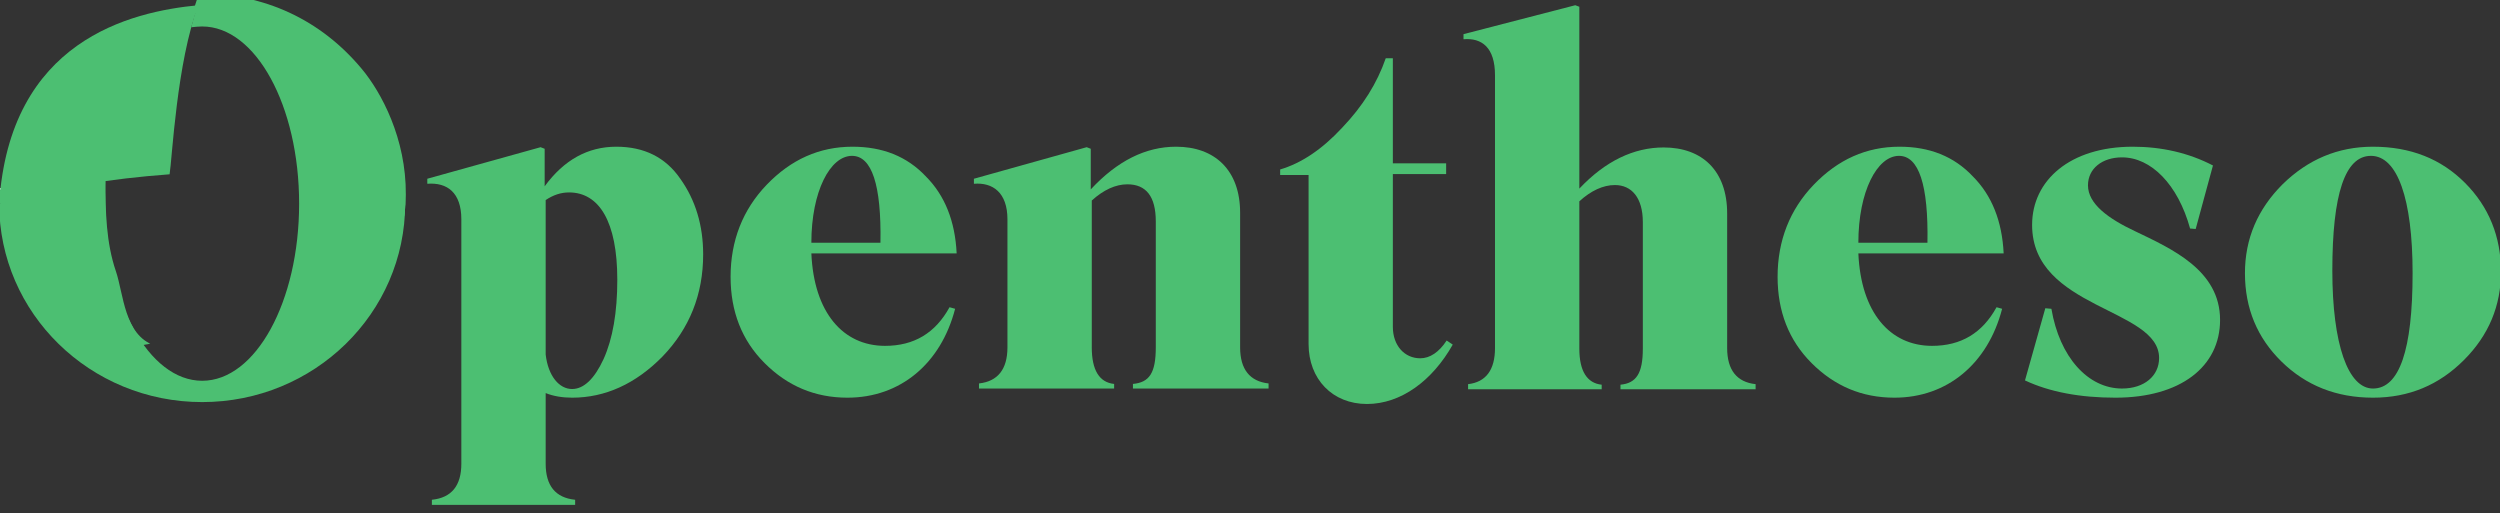 <?xml version="1.0" encoding="UTF-8" standalone="no"?>
<!DOCTYPE svg PUBLIC "-//W3C//DTD SVG 1.1//EN" "http://www.w3.org/Graphics/SVG/1.1/DTD/svg11.dtd">
<svg width="100%" height="100%" viewBox="0 0 2304 473" version="1.1" xmlns="http://www.w3.org/2000/svg" xmlns:xlink="http://www.w3.org/1999/xlink" xml:space="preserve" xmlns:serif="http://www.serif.com/" style="fill-rule:evenodd;clip-rule:evenodd;stroke-linejoin:round;stroke-miterlimit:2;">
    <rect x="0" y="0" width="2304" height="473" fill="#333333" stroke="none"/>
    <g id="g308" transform="matrix(0.558,0,0,-0.558,-160.119,9230.61)">
        <path id="path310" d="M1283.84,15949.3C1298.94,15982.8 1306.5,16026.5 1306.5,16080.2C1306.5,16176.7 1276.29,16224.5 1226.78,16224.5C1213.36,16224.5 1200.77,16220.3 1188.19,16211.9L1188.19,15956.8C1192.38,15920.7 1210.84,15899.8 1231.82,15899.8C1251.12,15899.8 1268.74,15916.6 1283.84,15949.3ZM1236.86,15708.5L1000.25,15708.5L1000.25,15716.9C1032.96,15720.2 1048.91,15740.4 1048.91,15776.4L1048.91,16180C1048.91,16224.5 1025.42,16241.3 992.693,16238.8L992.693,16247.1L1179.8,16299.2L1186.51,16296.6L1186.51,16234.6C1218.39,16278.2 1257.84,16300 1304.82,16300C1350.97,16300 1386.21,16282.4 1410.54,16247.1C1435.71,16211.9 1448.3,16169.9 1448.3,16122.1C1448.3,16055.8 1425.64,15999.6 1381.17,15953.5C1336.7,15908.2 1286.36,15885.5 1231.82,15885.5C1215.88,15885.5 1200.77,15888 1188.19,15893.1L1188.19,15776.4C1188.19,15740.4 1204.13,15720.2 1236.86,15716.9L1236.86,15708.5" style="fill:rgb(76,191,114);fill-rule:nonzero;"/>
    </g>
    <g id="g312" transform="matrix(0.558,0,0,-0.558,-160.119,9230.61)">
        <path id="path314" d="M1627,16141.4L1741.11,16141.4C1742.79,16237.1 1726.85,16284.9 1694.12,16284.9C1658.04,16284.9 1627,16226.2 1627,16141.4ZM1864.45,16032.3C1840.96,15941.7 1773.83,15885.5 1686.57,15885.5C1632.87,15885.5 1587.56,15904.8 1549.81,15942.6C1512.05,15980.3 1493.59,16028.1 1493.59,16085.2C1493.59,16144.8 1513.73,16196 1553.16,16237.1C1593.44,16279 1640.43,16300 1694.96,16300C1744.47,16300 1784.74,16284.1 1815.78,16251.3C1847.67,16219.5 1864.45,16176.7 1866.97,16123.8L1627,16123.8C1631.2,16026.5 1679.02,15971.1 1748.66,15971.1C1796.49,15971.1 1831.73,15992.1 1855.22,16034.9L1864.45,16032.3" style="fill:rgb(76,191,114);fill-rule:nonzero;"/>
    </g>
    <g id="g316" transform="matrix(0.558,0,0,-0.558,-160.119,9230.61)">
        <path id="path318" d="M2127.06,15900.6L1903.87,15900.6L1903.87,15909C1934.93,15912.4 1950.87,15932.5 1950.87,15968.6L1950.87,16180C1950.87,16224.5 1926.54,16241.3 1895.48,16238.8L1895.48,16247.1L2081.75,16299.2L2088.47,16296.6L2088.47,16229.5C2132.1,16276.5 2179.09,16300 2229.43,16300C2293.2,16300 2335.15,16261.4 2335.15,16190.9L2335.15,15968.6C2335.15,15932.5 2351.09,15912.4 2382.14,15909L2382.14,15900.6L2158.11,15900.6L2158.11,15908.2C2184.96,15910.7 2195.87,15925.8 2195.87,15968.6L2195.87,16176.7C2195.87,16217.8 2179.93,16237.9 2148.88,16237.9C2129.59,16237.9 2109.44,16228.7 2090.14,16211.1L2090.14,15968.6C2090.14,15930.8 2102.73,15910.7 2127.06,15908.2L2127.06,15900.6" style="fill:rgb(76,191,114);fill-rule:nonzero;"/>
    </g>
    <g id="g320" transform="matrix(0.563,0,0,-0.563,-160.119,9230.61)">
        <path id="path322" d="M2651.67,16110.5L2564.42,16110.5L2564.42,15860.4C2564.42,15829.7 2583.53,15808.9 2609.29,15808.9C2625.08,15808.9 2640.04,15818.9 2652.5,15838L2662.47,15831.3C2629.23,15772.3 2577.71,15734.1 2522.04,15734.1C2465.53,15734.1 2426.48,15774.8 2426.48,15832.2L2426.48,16108.9L2379.94,16108.9L2379.94,16118C2414.01,16128 2448.08,16150.4 2481.32,16186.2C2515.39,16221.9 2538.66,16259.3 2552.79,16300L2564.42,16300L2564.42,16128L2651.67,16128L2651.67,16110.5" style="fill:rgb(76,191,114);fill-rule:nonzero;"/>
    </g>
    <g id="g324" transform="matrix(0.566,0,0,-0.566,-160.119,9230.61)">
        <path id="path326" d="M2890.86,15674.7L2673.33,15674.7L2673.33,15683C2702.28,15686.3 2717.16,15706.1 2717.16,15741.7L2717.16,16185.9C2717.16,16231.3 2695.66,16247.1 2665.88,16244.6L2665.88,16252.9L2847.86,16300L2854.47,16297.5L2854.47,16001.4C2896.65,16046.1 2942.98,16068.4 2991.77,16068.4C3054.64,16068.4 3095.17,16030.4 3095.17,15960.9L3095.17,15741.7C3095.17,15706.1 3110.88,15686.3 3141.49,15683L3141.49,15674.7L2921.47,15674.7L2921.47,15682.1C2947.11,15684.6 2957.87,15700.3 2957.87,15740.9L2957.87,15946.8C2957.87,15986.5 2939.66,16007.2 2912.37,16007.2C2893.35,16007.2 2873.5,15998.1 2854.47,15980.7L2854.47,15740.9C2854.47,15704.5 2866.88,15684.6 2890.86,15682.1L2890.86,15674.7" style="fill:rgb(76,191,114);fill-rule:nonzero;"/>
    </g>
    <g id="g328" transform="matrix(0.558,0,0,-0.558,-160.119,9230.61)">
        <path id="path330" d="M3356.24,16141.4L3470.35,16141.4C3472.04,16237.1 3456.1,16284.9 3423.37,16284.9C3387.29,16284.9 3356.24,16226.2 3356.24,16141.4ZM3593.69,16032.3C3570.21,15941.7 3503.08,15885.5 3415.82,15885.5C3362.12,15885.5 3316.81,15904.8 3279.05,15942.6C3241.29,15980.3 3222.84,16028.1 3222.84,16085.2C3222.84,16144.8 3242.97,16196 3282.41,16237.1C3322.68,16279 3369.67,16300 3424.21,16300C3473.71,16300 3513.99,16284.1 3545.03,16251.3C3576.91,16219.5 3593.69,16176.7 3596.21,16123.8L3356.24,16123.8C3360.44,16026.5 3408.27,15971.1 3477.91,15971.1C3525.73,15971.1 3560.98,15992.1 3584.47,16034.9L3593.69,16032.3" style="fill:rgb(76,191,114);fill-rule:nonzero;"/>
    </g>
    <g id="g332" transform="matrix(0.558,0,0,-0.558,-160.119,9230.61)">
        <path id="path334" d="M3852.95,15951C3852.95,16034 3643.2,16031.5 3643.2,16170.8C3643.2,16244.6 3706.12,16300 3809.33,16300C3857.15,16300 3901.62,16289.9 3941.9,16269L3913.37,16164.1L3904.14,16164.9C3884,16237.9 3839.53,16282.4 3791.71,16282.4C3758.99,16282.4 3735.49,16263.9 3735.49,16236.2C3735.49,16205.2 3769.89,16180.9 3812.69,16160.7C3873.93,16131.3 3953.65,16096.1 3953.65,16013.9C3953.65,15936.7 3888.2,15885.5 3780.8,15885.5C3722.9,15885.5 3672.56,15894.7 3631.45,15914L3665.01,16033.2L3675.08,16032.3C3688.5,15952.6 3735.49,15900.6 3791.71,15900.6C3828.63,15900.6 3852.95,15921.6 3852.95,15951" style="fill:rgb(76,191,114);fill-rule:nonzero;"/>
    </g>
    <g id="g336" transform="matrix(0.558,0,0,-0.558,-160.119,9230.61)">
        <path id="path338" d="M4206.18,15900.6C4249.82,15900.6 4271.63,15964.4 4271.63,16091.1C4271.63,16214.4 4246.46,16284.9 4202.83,16284.9C4160.03,16284.9 4139.06,16222 4139.06,16095.3C4139.06,15973.6 4165.07,15900.6 4206.18,15900.6ZM4055.16,15945.1C4014.88,15984.5 3994.74,16033.2 3994.74,16091.1C3994.74,16148.1 4015.72,16196.8 4056.83,16237.9C4098.79,16279 4148.29,16300 4206.18,16300C4268.27,16300 4318.62,16279.9 4358.05,16240.4C4397.49,16201 4417.62,16151.5 4417.62,16093.6C4417.62,16037.4 4397.49,15988.7 4356.37,15947.6C4315.26,15906.5 4265.75,15885.5 4206.18,15885.5C4145.77,15885.5 4095.43,15905.6 4055.16,15945.1" style="fill:rgb(76,191,114);fill-rule:nonzero;"/>
    </g>
    <g id="g340" transform="matrix(0.566,0,0,-0.566,-160.119,9230.61)">
        <path id="path342" d="M942.617,15976.9C942.617,15798.5 794.627,15653.8 612.095,15653.8C429.562,15653.8 281.573,15798.5 281.573,15976.9L358.349,16002.4L454.236,16013.5C453.7,16003.7 454.236,15987 454.236,15976.9C454.236,15817.6 524.875,15688.5 612.095,15688.5C699.257,15688.5 769.953,15817.6 769.953,15976.9C769.953,16136.2 699.257,16265.4 612.095,16265.4C607.965,16265.4 598.369,16264.7 594.346,16264.1L599.613,16284.1L605.974,16299.9C608.013,16299.9 610.004,16300 612.095,16300C794.627,16300 942.617,16155.3 942.617,15976.9" style="fill:rgb(76,191,114);fill-rule:nonzero;"/>
    </g>
    <g id="g344" transform="matrix(0.304,0,0,-0.304,-160.119,9230.61)">
        <g id="g346">
            <clipPath id="_clip1">
                <path d="M1752.48,29709.2L1752.34,29709.2C1755.33,29732.1 1757.01,29755.3 1757.3,29778.9C1757.13,29756.2 1755.6,29732.9 1752.48,29709.2M1255.74,30281.8C1233.01,30299.1 1208.74,30311.7 1183.47,30318.6C1208.74,30312 1232.97,30299.4 1255.74,30281.8M1129.74,30388.4L1131.27,30388.4L1129.74,30388.4"/>
            </clipPath>
            <g clip-path="url(#_clip1)">
                <g id="g352" transform="matrix(1.864,0,0,1.864,0,0)">
                    <path id="path362" d="M940.01,15935.7L939.934,15935.7C941.539,15947.9 942.44,15960.4 942.595,15973C942.503,15960.8 941.684,15948.4 940.01,15935.7M673.563,16242.8C661.373,16252.1 648.353,16258.8 634.798,16262.5C648.353,16259 661.35,16252.3 673.563,16242.8M605.978,16300L606.799,16300L605.978,16300" style="fill:url(#_Linear2);fill-rule:nonzero;"/>
                </g>
            </g>
        </g>
    </g>
    <g id="g364" transform="matrix(0.304,0,0,-0.304,-160.119,9230.61)">
        <g id="g366">
            <clipPath id="_clip3">
                <path d="M1752.34,29709.2L1435.96,29748.8C1442.25,29859.7 1424.33,29970.5 1389.75,30077.2C1361.81,30163.4 1313.89,30237.7 1255.74,30281.8C1232.97,30299.4 1208.74,30312 1183.47,30318.6C1168.96,30322.6 1154.13,30324.7 1139.09,30324.7C1128.84,30324.7 1118.48,30323.7 1108.06,30321.7L1129.74,30388.4L1131.27,30388.4C1132.58,30388.5 1133.85,30388.5 1135.15,30388.5C1326.11,30388.5 1498.03,30311.2 1624.03,30159.9C1682.79,30089.4 1758.55,29949.4 1757.3,29778.9C1757.01,29755.3 1755.33,29732.1 1752.34,29709.2"/>
            </clipPath>
            <g clip-path="url(#_clip3)">
                <g id="g372" transform="matrix(1.864,0,0,1.864,0,0)">
                    <path id="path382" d="M939.934,15935.7L770.232,15956.9C773.605,16016.4 763.992,16075.8 745.445,16133C730.458,16179.3 704.755,16219.1 673.563,16242.8C661.349,16252.3 648.352,16259 634.798,16262.5C627.016,16264.7 619.061,16265.8 610.994,16265.8C605.496,16265.8 599.939,16265.3 594.349,16264.2L605.978,16300L608.88,16300C711.309,16300 803.526,16258.6 871.111,16177.4C902.628,16139.6 943.265,16064.5 942.595,15973C942.44,15960.4 941.539,15947.9 939.934,15935.7" style="fill:url(#_Linear4);fill-rule:nonzero;"/>
                </g>
            </g>
        </g>
    </g>
    <g id="g384" transform="matrix(0.304,0,0,-0.304,-160.119,9230.61)">
        <g id="g386">
            <clipPath id="_clip5">
                <path d="M601.453,29495.4C601.395,29495.5 601.332,29495.6 601.273,29495.7C598.238,29501.1 595.297,29506.5 592.453,29511.9C595.371,29506.4 598.363,29500.9 601.453,29495.4M525.613,29786.6C525.59,29788.7 525.578,29790.9 525.578,29793L578.781,29804.2L525.613,29786.6M846.52,29816.5C846.359,29829.7 846.301,29843.2 846.785,29853.2C846.68,29841 846.574,29828.8 846.52,29816.5M782.539,29847L846.848,29860.5C846.832,29858.5 846.813,29856.5 846.797,29854.4L782.539,29847"/>
            </clipPath>
            <g clip-path="url(#_clip5)">
                <g id="g392" transform="matrix(1.832,0,0,1.832,0,0)">
                    <path id="path402" d="M328.316,16100.7C328.284,16100.7 328.25,16100.8 328.218,16100.8C326.561,16103.8 324.955,16106.7 323.403,16109.7C324.996,16106.7 326.629,16103.7 328.316,16100.7M286.917,16259.6C286.904,16260.8 286.898,16262 286.898,16263.2L315.94,16269.3L286.917,16259.6M462.09,16276C462.003,16283.2 461.971,16290.5 462.235,16296C462.178,16289.3 462.12,16282.7 462.09,16276M427.165,16292.6L462.269,16300C462.261,16298.9 462.25,16297.8 462.242,16296.7L427.165,16292.6" style="fill:url(#_Linear6);fill-rule:nonzero;"/>
                </g>
            </g>
        </g>
    </g>
    <g id="g404" transform="matrix(0.304,0,0,-0.304,-160.119,9230.61)">
        <g id="g406">
            <clipPath id="_clip7">
                <path d="M805.156,29281.6C740.625,29320.5 648.785,29412.1 601.453,29495.4C598.363,29500.9 595.371,29506.4 592.453,29511.9C547.516,29598 526.547,29694.3 525.613,29786.6L578.781,29804.2L782.539,29847L846.797,29854.4C846.793,29854 846.789,29853.6 846.785,29853.2C846.301,29843.2 846.359,29829.7 846.52,29816.5C846.098,29722.5 848.723,29627.1 878.082,29541.4C901.18,29473.9 903.391,29348.2 993.914,29317.2L805.156,29281.6"/>
            </clipPath>
            <g clip-path="url(#_clip7)">
                <g id="g412" transform="matrix(1.832,0,0,1.832,0,0)">
                    <path id="path422" d="M439.601,15987.3C404.369,16008.5 354.226,16058.5 328.383,16104C326.696,16107 325.062,16110 323.469,16113C298.934,16160 287.486,16212.6 286.976,16262.9L316.005,16272.6L427.253,16296L462.337,16300C462.334,16299.8 462.332,16299.6 462.33,16299.3C462.066,16293.9 462.098,16286.5 462.185,16279.3C461.955,16228 463.388,16175.9 479.418,16129.1C492.029,16092.2 493.236,16023.6 542.66,16006.7L439.601,15987.3" style="fill:url(#_Linear8);fill-rule:nonzero;"/>
                </g>
            </g>
        </g>
    </g>
    <g id="g424" transform="matrix(0.566,0,0,-0.566,-160.119,9230.61)">
        <path id="path426" d="M605.985,16300C570.669,16208.6 563.094,16048.4 559.051,16024.7C459.817,16017.3 378.91,16003.9 281.574,15977C298.452,16242.1 494.682,16289.5 605.985,16300" style="fill:rgb(76,191,114);fill-rule:nonzero;"/>
    </g>
    <defs>
        <linearGradient id="_Linear2" x1="0" y1="0" x2="1" y2="0" gradientUnits="userSpaceOnUse" gradientTransform="matrix(754.378,-202.135,202.135,754.378,1059.66,30141)"><stop offset="0" style="stop-color:rgb(159,155,160);stop-opacity:1"/><stop offset="0.08" style="stop-color:rgb(159,155,160);stop-opacity:1"/><stop offset="1" style="stop-color:rgb(242,242,241);stop-opacity:1"/></linearGradient>
        <linearGradient id="_Linear4" x1="0" y1="0" x2="1" y2="0" gradientUnits="userSpaceOnUse" gradientTransform="matrix(754.378,-202.135,202.135,754.378,1059.66,30141)"><stop offset="0" style="stop-color:rgb(52,127,83);stop-opacity:1"/><stop offset="0.08" style="stop-color:rgb(52,127,83);stop-opacity:1"/><stop offset="1" style="stop-color:rgb(76,191,114);stop-opacity:1"/></linearGradient>
        <linearGradient id="_Linear6" x1="0" y1="0" x2="1" y2="0" gradientUnits="userSpaceOnUse" gradientTransform="matrix(150.331,-561.041,561.041,150.331,674.097,29832.8)"><stop offset="0" style="stop-color:rgb(159,155,160);stop-opacity:1"/><stop offset="0.08" style="stop-color:rgb(159,155,160);stop-opacity:1"/><stop offset="1" style="stop-color:rgb(242,242,241);stop-opacity:1"/></linearGradient>
        <linearGradient id="_Linear8" x1="0" y1="0" x2="1" y2="0" gradientUnits="userSpaceOnUse" gradientTransform="matrix(150.331,-561.041,561.041,150.331,674.097,29832.8)"><stop offset="0" style="stop-color:rgb(52,127,83);stop-opacity:1"/><stop offset="0.08" style="stop-color:rgb(52,127,83);stop-opacity:1"/><stop offset="1" style="stop-color:rgb(76,191,114);stop-opacity:1"/></linearGradient>
    </defs>
</svg>
